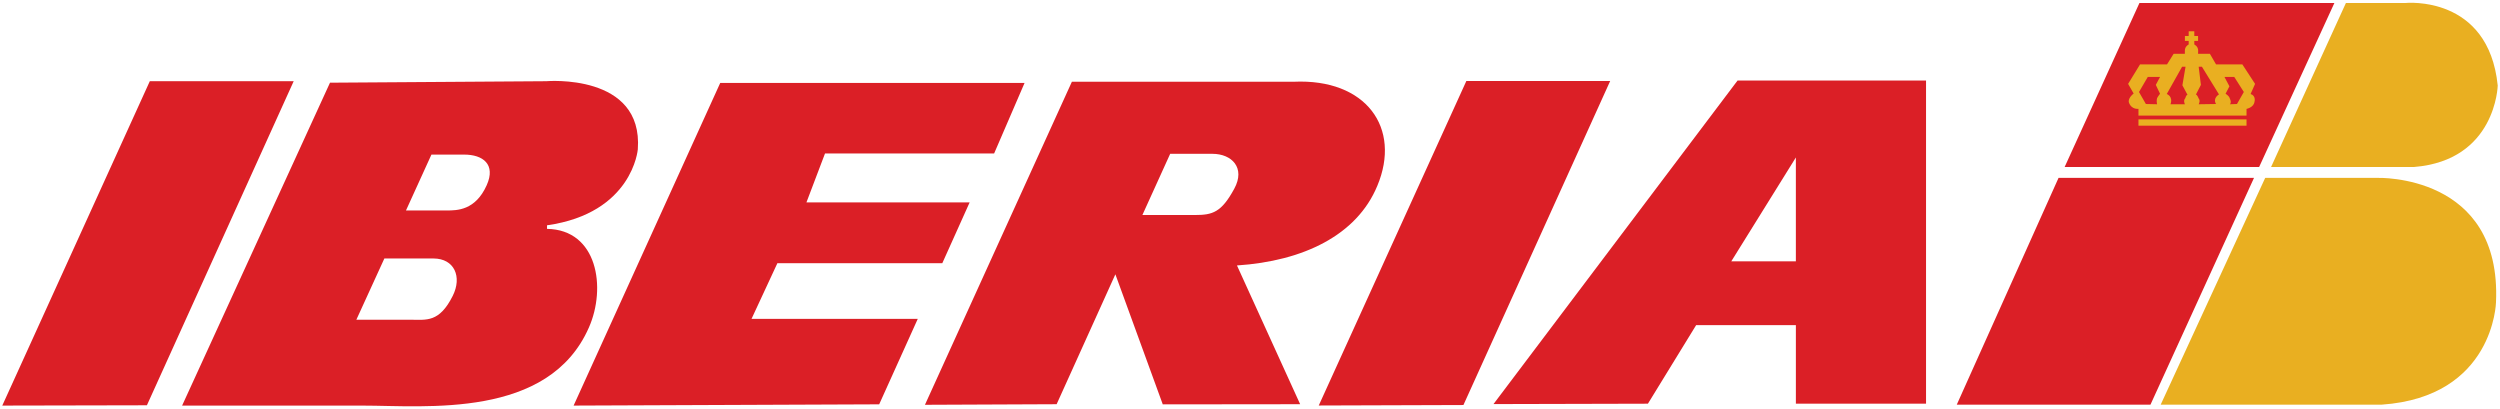 <svg version="1.0" xmlns="http://www.w3.org/2000/svg" width="275px" height="45px">
<g>
	<polyline fill="#DB1F26" points="16.479,8.933 32.306,8.933 16.16,44.581 0.25,44.615"/>
	<path fill="#DB1F26" d="M60.172,24.783v0.392c5.551,0.09,6.541,6.459,4.612,10.84c-4.424,10.101-17.975,8.601-24.902,8.601H20.031 L36.3,9.096l23.78-0.163c0,0,10.697-0.925,10.079,7.498C70.159,16.431,69.59,23.447,60.172,24.783 M49.116,23.152 c1.166,0,3.179,0,4.423-2.783c1.021-2.282-0.403-3.369-2.503-3.364h-3.578l-2.801,6.147H49.116z M39.199,35.17h5.979 c1.718,0,3.139,0.337,4.62-2.619c1.053-2.094,0.193-4.118-2.125-4.118h-5.393L39.199,35.17z"/>
	<polyline fill="#DB1F26" points="79.226,9.122 112.703,9.122 109.354,16.881 90.752,16.881 88.709,22.261 106.662,22.261 103.654,28.95 85.513,28.95 82.667,35.077 100.954,35.077 96.71,44.476 63.097,44.615"/>
	<path fill="#DB1F26" d="M117.907,8.992h24.385c7.991-0.373,11.886,5.092,9.207,11.46c-2.248,5.417-8.124,8.264-15.433,8.748 l6.95,15.263l-15.112,0.017l-5.213-14.307l-6.462,14.29l-14.485,0.064 M125.663,23.651h5.792c1.915,0,2.898-0.276,4.313-2.889 c1.259-2.309-0.28-3.842-2.398-3.842h-4.651L125.663,23.651z"/>
	<path fill="#DB1F26" d="M181.271,44.406l-16.987,0.043l26.848-35.591h20.732v35.548h-14.318v-8.643h-10.97 M197.545,17.321 l-7.102,11.422h7.102V17.321z"/>
	<polyline fill="#DB1F26" points="161.298,8.912 177.119,8.912 160.977,44.553 145.063,44.606"/>
	<polyline fill="#DB1F26" points="235.34,0.328 227.111,18.368 248.506,18.368 256.783,0.328"/>
	<polyline fill="#DB1F26" points="247.941,19.567 226.44,19.567 215.244,44.515 236.551,44.512"/>
	<path fill="#E9AF21" d="M265.551,18.368h-15.732l8.232-18.041h6.572c0,0,9.106-0.913,10.127,9.08 C274.75,9.407,274.562,17.639,265.551,18.368"/>
	<path fill="#E9AF21" d="M261.988,44.512h-24.312l11.496-24.945h12.358c0,0,13.674-0.476,13.03,13.686 C274.562,33.253,274.331,43.656,261.988,44.512"/>
	<path fill="#E9AF21" d="M247.117,12.717h-11.886v-0.741c-0.926,0.042-1.073-0.787-1.073-0.787 c-0.027-0.487,0.543-0.901,0.543-0.901l-0.609-1.06l1.311-2.143h2.968l0.728-1.166h3.989l0.677,1.166h2.893l1.399,2.143 l-0.492,1.113c0.618,0.193,0.43,0.849,0.43,0.849c-0.078,0.64-0.876,0.787-0.876,0.787 M235.289,10.12l0.758,1.321l1.228,0.028 c-0.084-0.392,0-0.66,0-0.66c0.058-0.147,0.328-0.496,0.328-0.496l-0.464-0.975l0.464-0.872h-1.349L235.289,10.12z M245.771,8.466 h-1.079l0.544,1.028l-0.425,0.819c0,0,0.394,0.229,0.455,0.496c0,0,0.247,0.427,0.027,0.66l0.774-0.028l0.755-1.321L245.771,8.466z M238.345,10.34c0,0,0.719,0.246,0.411,1.129h1.584c0,0-0.214-0.405,0.038-0.66c0,0,0.119-0.423,0.251-0.37l-0.566-1.059 l0.347-2.041h-0.378L238.345,10.34z M242.212,7.34h-0.357l0.243,1.999l-0.552,1.07c0.131-0.035,0.309,0.427,0.309,0.427 c0.222,0.245,0,0.633,0,0.633l1.909-0.028c-0.395-0.658,0.324-1.055,0.324-1.055L242.212,7.34z"/>
	<rect x="235.231" y="13.133" fill="#E9AF21" width="11.886" height="0.692"/>
	<path fill="#E9AF21" d="M240.335,5.557c0-0.406,0.324-0.721,0.724-0.721c0.403,0,0.739,0.315,0.739,0.721l-0.017,0.737h-1.446"/>
	<rect x="240.755" y="3.442" fill="#E9AF21" width="0.619" height="1.541"/>
	<rect x="240.34" y="3.958" fill="#E9AF21" width="1.447" height="0.542"/>
</g>
</svg>
